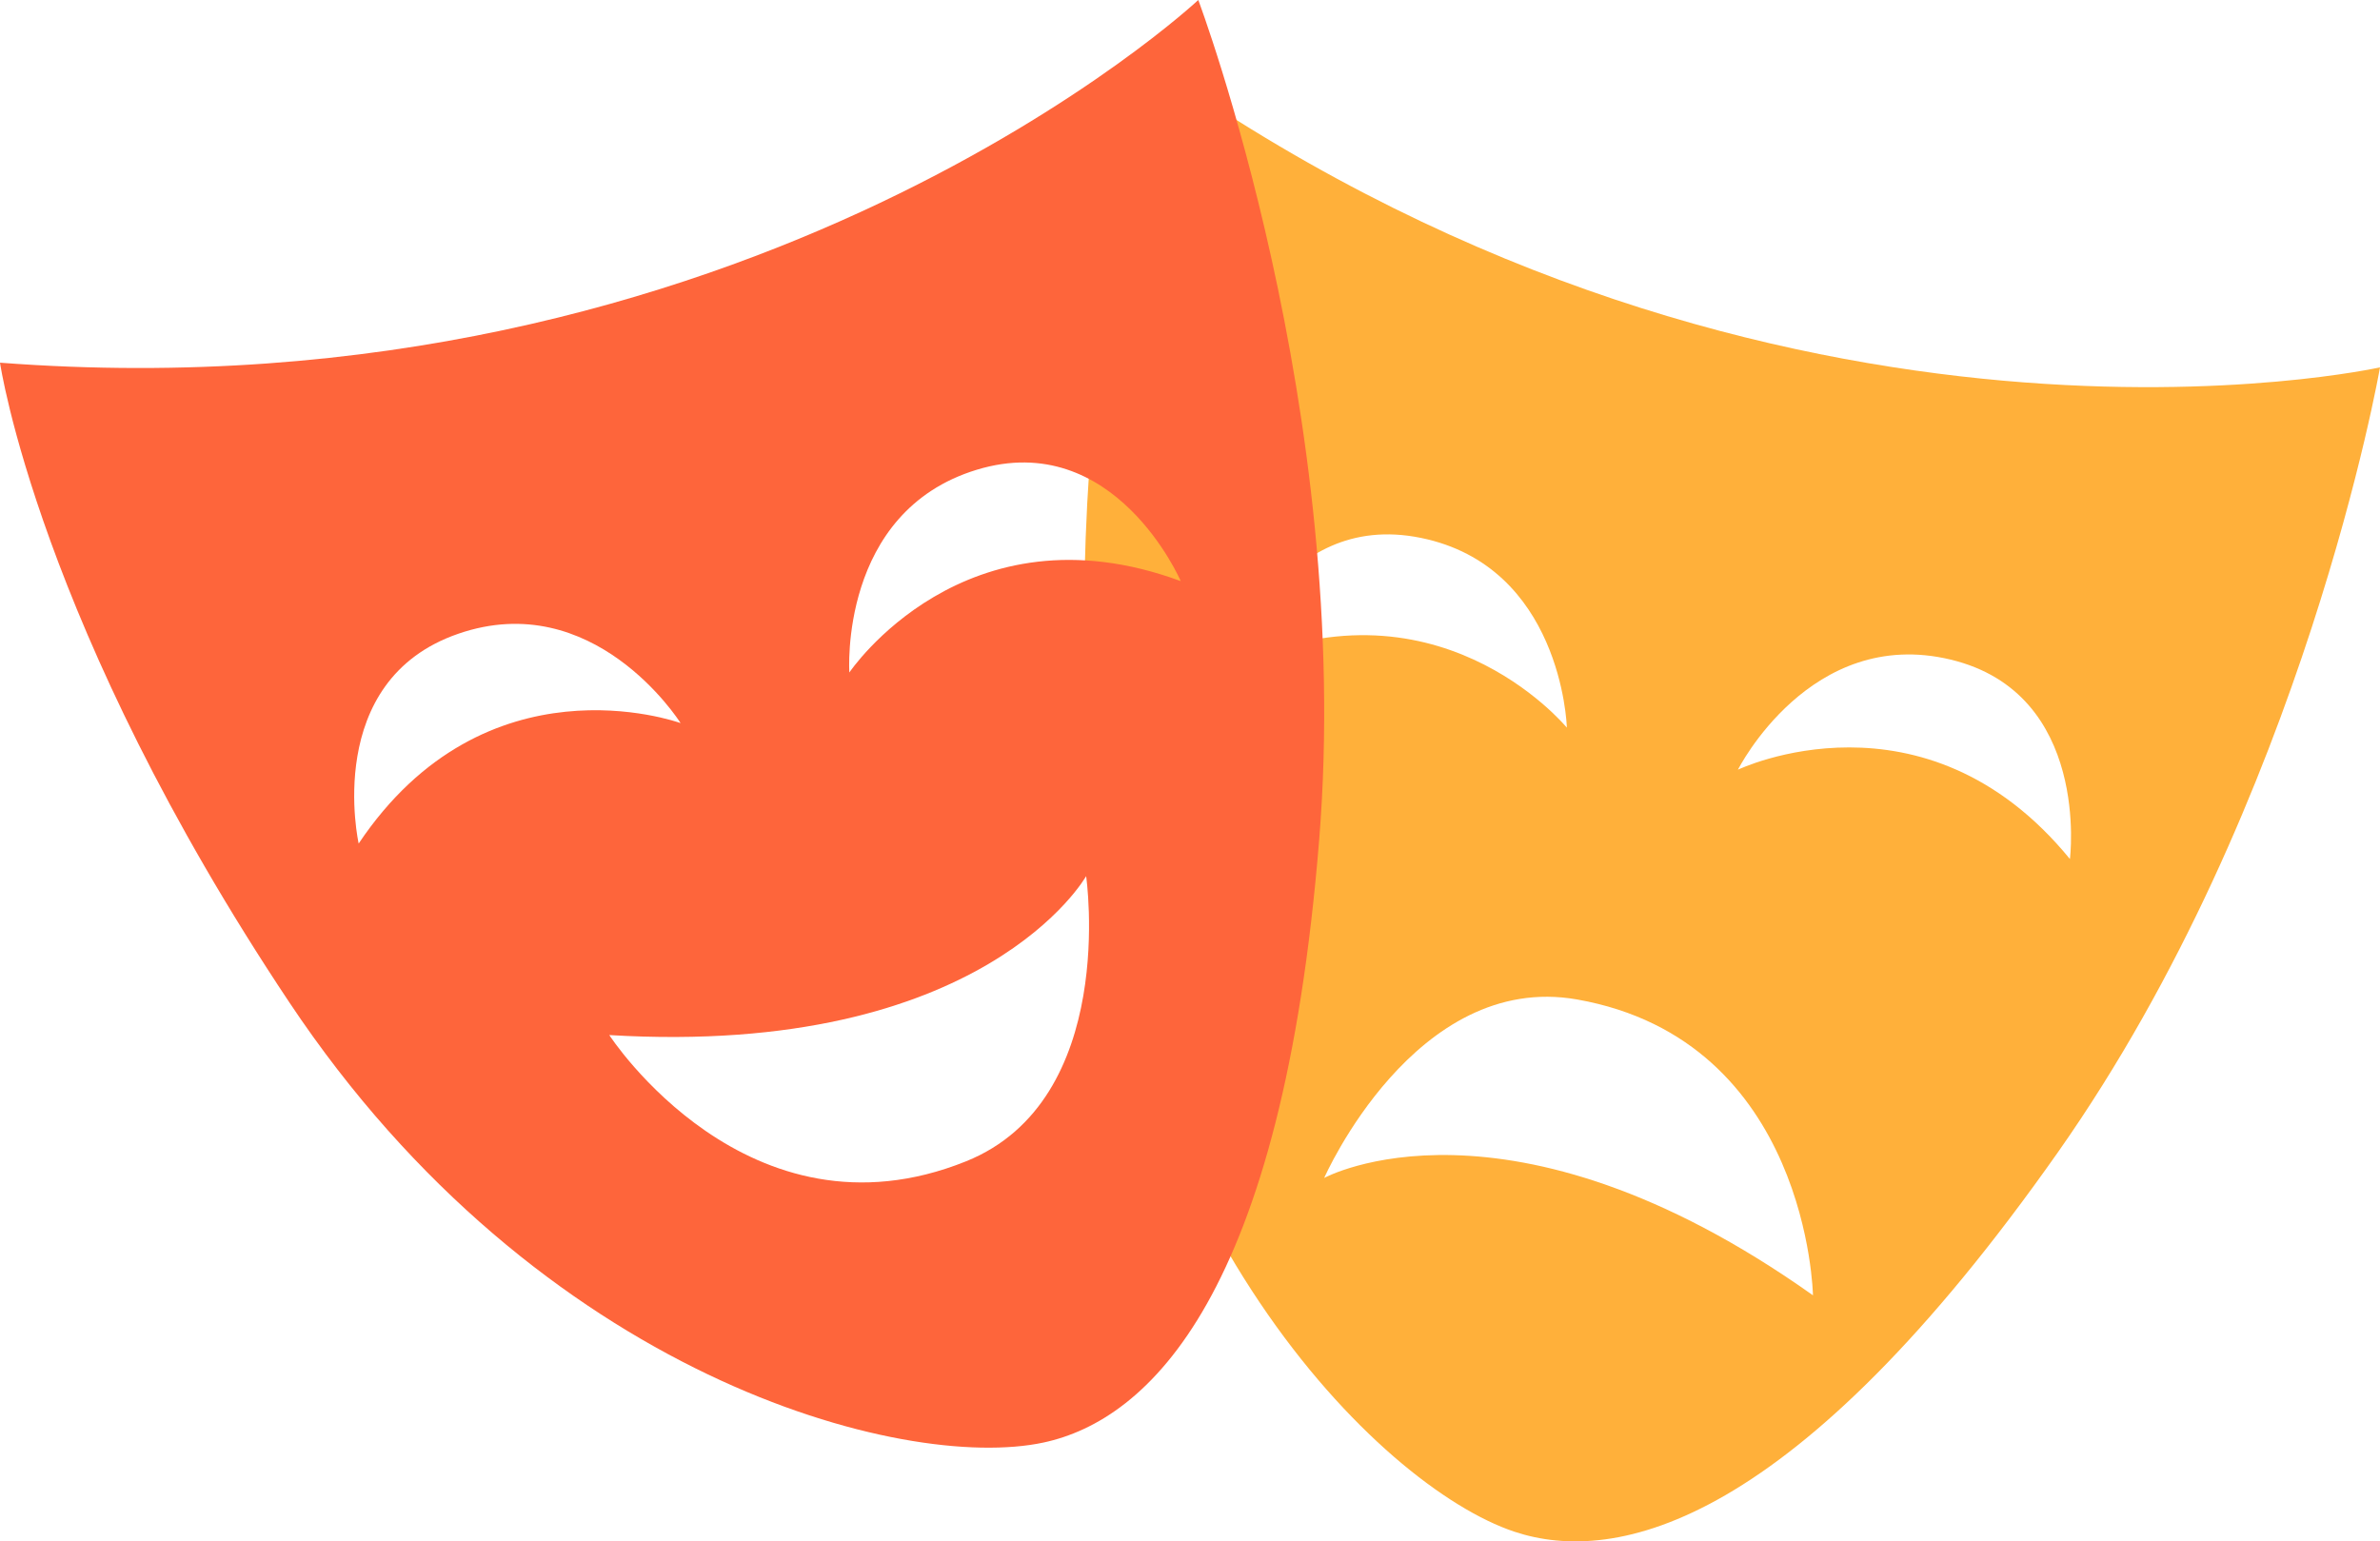 <svg xmlns="http://www.w3.org/2000/svg" width="1080" height="699.58" viewBox="0 0 1080 699.58"><g id="Слой_2" data-name="Слой 2"><g id="set04_412209898"><g id="set04_412209898-2" data-name="set04_412209898"><path d="M1080 166.73S808 227.59 528 32.54c0 0-45.67 111.83-34.26 316.85 11.37 204.18 131.82 325.23 193.42 345.78 46.27 15.42 127.24-2.32 246.77-172.32C1045.83 363.64 1080 166.73 1080 166.73zM885.14 299.36c63.71 15.29 54.15 90.52 54.15 90.52-66.23-81-150.64-40.55-150.64-40.55S821.47 284.06 885.14 299.36zM557.4 303.2s23.21-72.19 87.39-59.07C708.12 257.08 711 328.35 711 330.25 709.74 328.76 650.72 258.36 557.4 303.2zm43.49 231.43s41.23-94 114.8-81c105 18.61 107 134.27 107 134.27C683.67 489.27 600.89 534.63 600.89 534.63z" fill="#ffb03a"/><path d="M543.76.0S340.31 190.5.0 164.61c0 0 17.42 119.52 131.32 290.37C244.75 625.14 410 668.29 473.48 654.73c47.7-10.2 108.45-66.58 125.15-273.73C614.27 187 543.76.0 543.76.0zm-381 382.85s-16.65-74 45.31-95.25c61.14-21 99.77 39 100.77 40.59C307 327.55 220.4 296.85 162.76 382.85zM438.31 527.11c-98.95 39.77-161.83-57.33-161.83-57.33C446.63 480 492.87 397.65 492.87 397.65S507.64 499.27 438.31 527.11zM385.42 305.22s-4.86-72.9 57.77-92 92.61 50.53 92.61 50.53C437.62 227.52 385.42 305.22 385.42 305.22z" fill="#fe653b"/></g></g></g></svg>